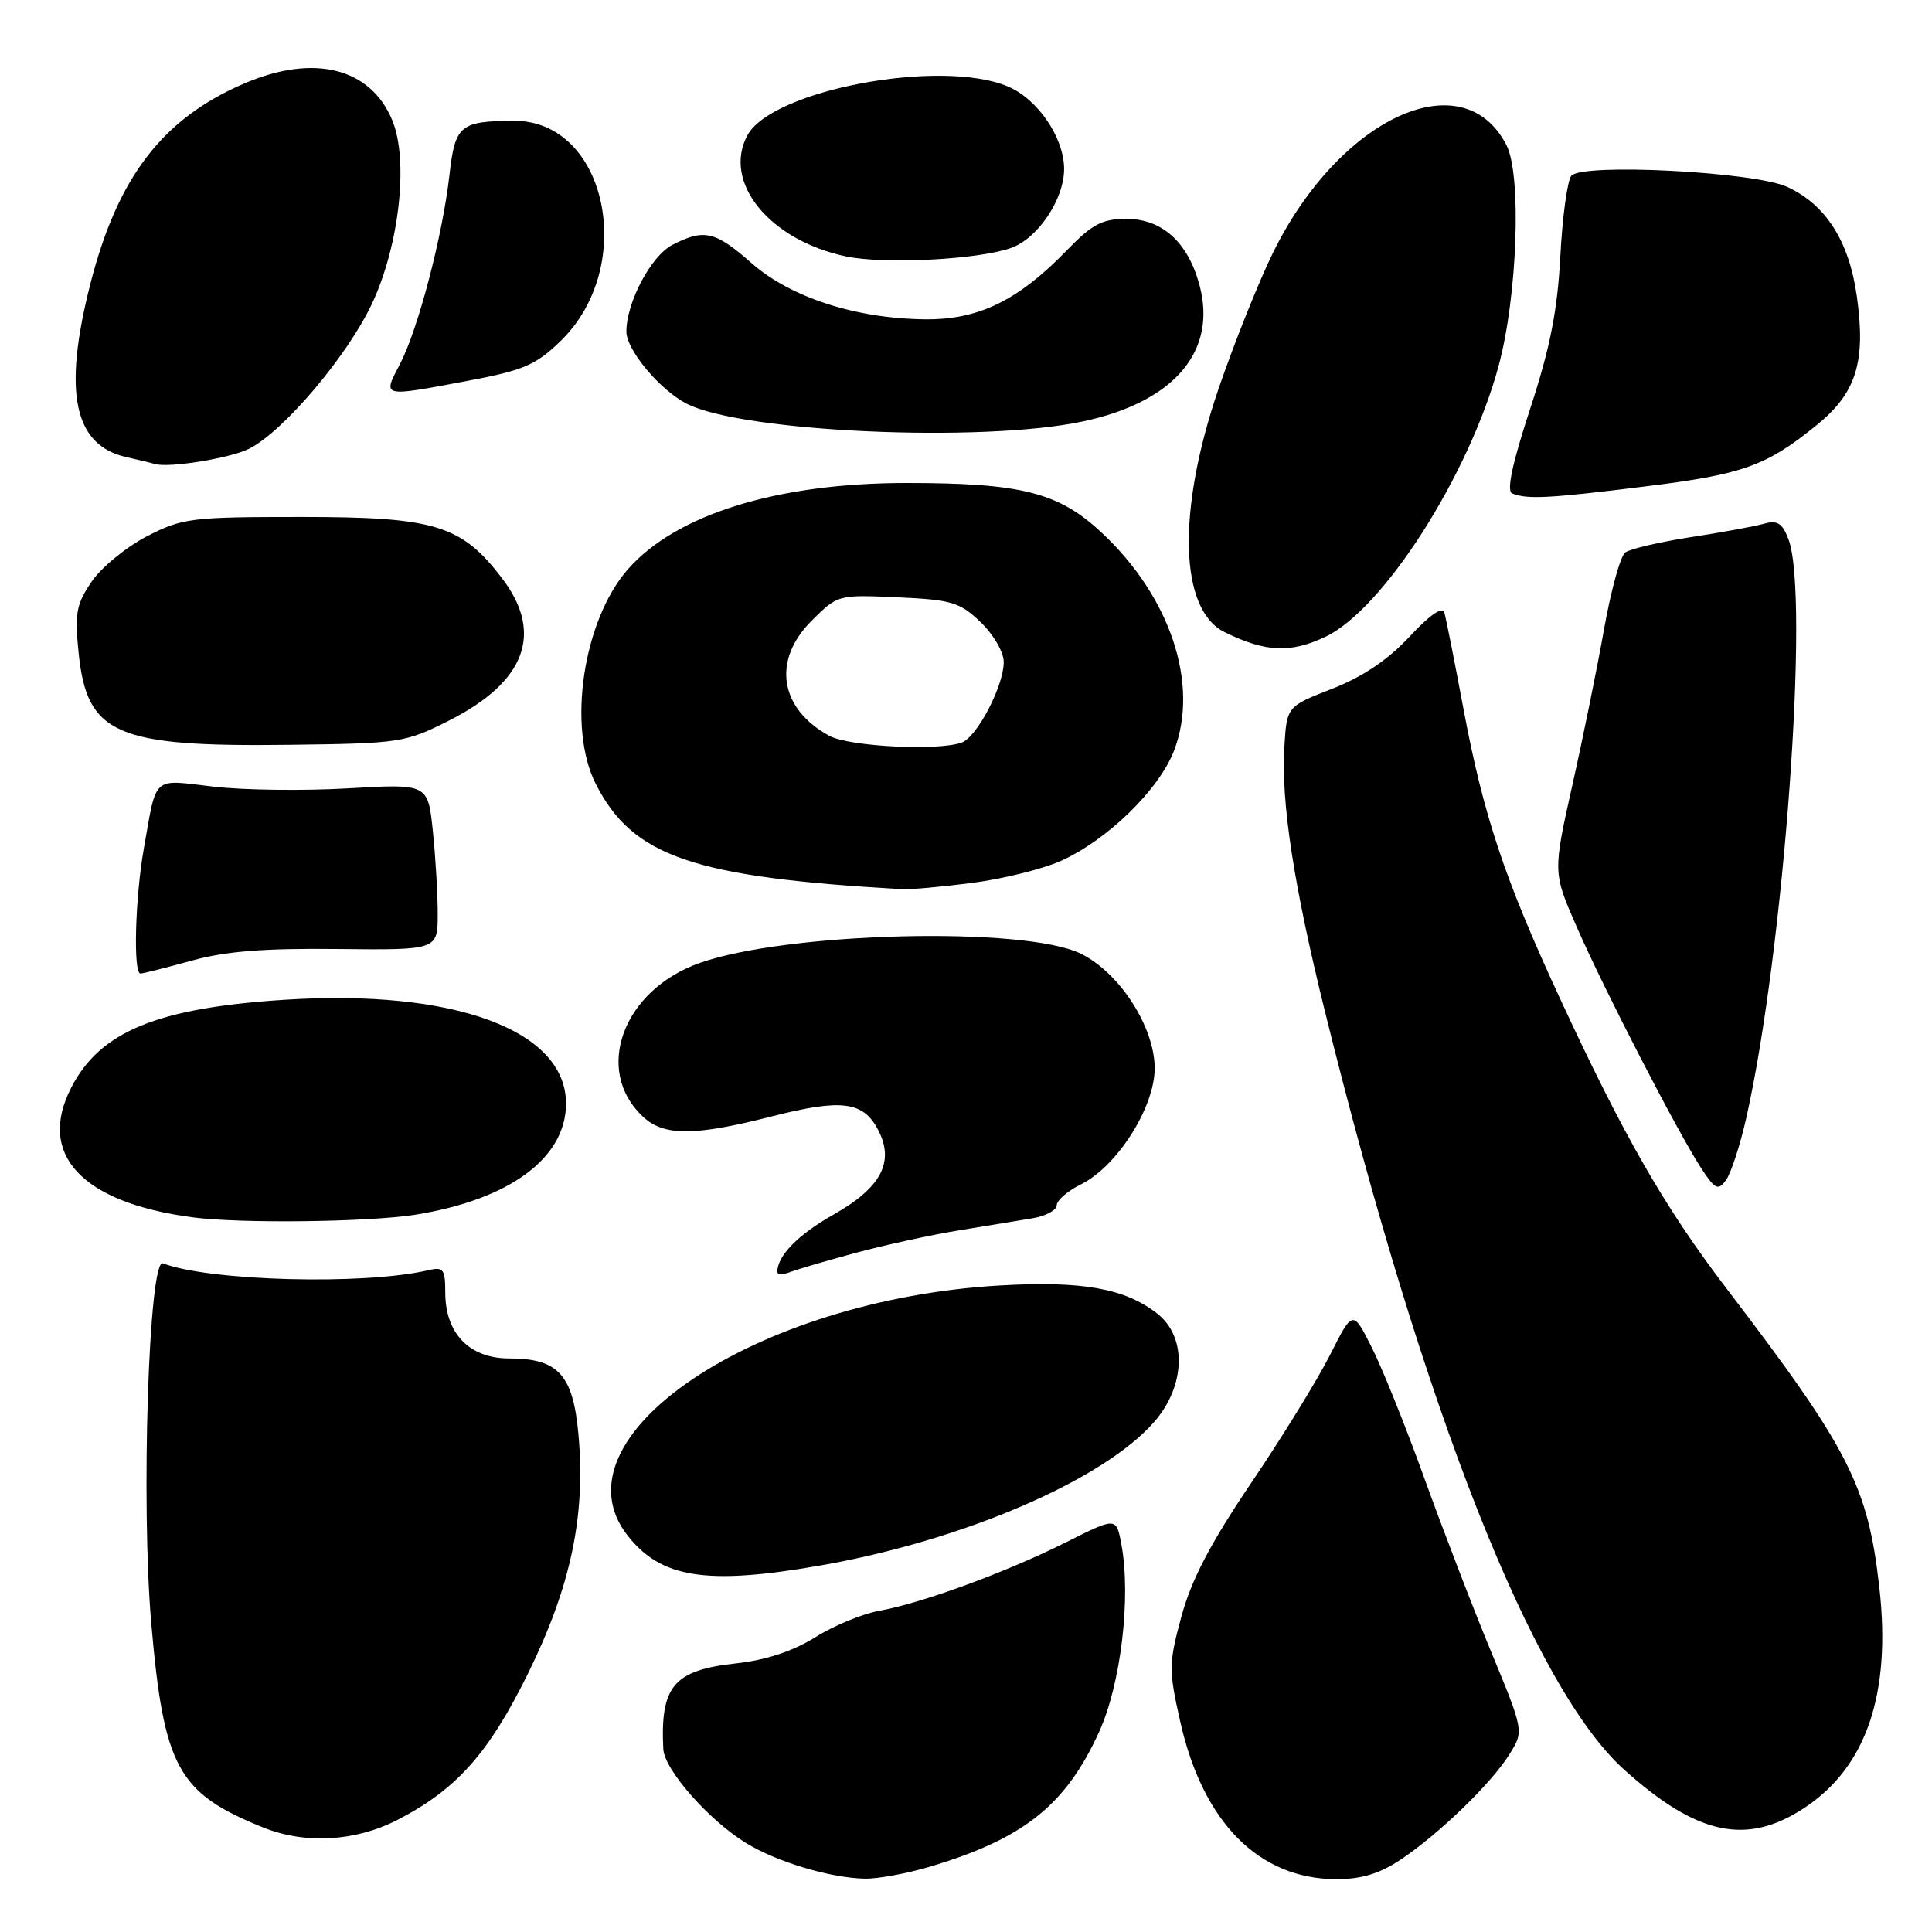 <?xml version="1.0" encoding="UTF-8" standalone="no"?>
<!DOCTYPE svg PUBLIC "-//W3C//DTD SVG 1.1//EN" "http://www.w3.org/Graphics/SVG/1.1/DTD/svg11.dtd" >
<svg xmlns="http://www.w3.org/2000/svg" xmlns:xlink="http://www.w3.org/1999/xlink" version="1.1" viewBox="0 0 256 256">
 <g >
 <path fill="currentColor"
d=" M 123.07 247.39 C 135.60 243.67 141.17 239.26 145.62 229.52 C 148.53 223.17 149.90 211.60 148.58 204.58 C 147.91 201.02 147.91 201.02 141.21 204.38 C 133.33 208.33 122.15 212.43 116.50 213.44 C 114.30 213.83 110.47 215.41 108.00 216.96 C 105.02 218.81 101.47 219.98 97.50 220.41 C 89.27 221.31 87.48 223.42 87.89 231.75 C 88.02 234.47 93.87 241.14 98.80 244.18 C 102.85 246.69 109.96 248.83 114.57 248.93 C 116.26 248.97 120.08 248.27 123.07 247.39 Z  M 185.61 246.40 C 190.69 243.01 197.63 236.29 200.02 232.44 C 201.93 229.38 201.93 229.38 197.55 218.79 C 195.14 212.96 191.16 202.60 188.70 195.78 C 186.24 188.95 183.10 181.16 181.73 178.47 C 179.25 173.57 179.25 173.57 176.23 179.55 C 174.57 182.83 169.87 190.47 165.78 196.51 C 160.37 204.53 157.87 209.31 156.55 214.17 C 154.85 220.46 154.84 221.25 156.40 228.17 C 159.40 241.51 166.84 249.00 177.11 249.00 C 180.41 249.00 182.83 248.26 185.61 246.40 Z  M 52.68 241.14 C 60.50 237.11 64.77 232.32 70.00 221.67 C 75.66 210.15 77.63 200.78 76.64 190.00 C 75.92 182.14 73.96 180.00 67.46 180.00 C 62.20 180.00 59.00 176.69 59.00 171.26 C 59.00 168.16 58.75 167.84 56.75 168.31 C 48.34 170.30 27.76 169.76 21.59 167.40 C 19.71 166.68 18.66 199.29 20.05 215.17 C 21.71 234.21 23.57 237.60 34.84 242.14 C 40.43 244.40 47.09 244.02 52.68 241.14 Z  M 239.13 239.53 C 247.31 234.12 250.60 224.43 249.03 210.41 C 247.51 196.88 245.04 192.05 228.80 170.77 C 220.56 159.97 215.15 150.55 206.64 132.16 C 199.35 116.41 196.57 108.07 193.91 93.90 C 192.74 87.63 191.60 81.90 191.38 81.16 C 191.14 80.31 189.44 81.48 186.75 84.38 C 183.87 87.46 180.56 89.69 176.50 91.27 C 170.50 93.61 170.50 93.61 170.18 99.06 C 169.75 106.36 171.43 117.30 175.51 133.81 C 188.64 186.94 203.10 223.60 215.22 234.50 C 224.90 243.21 231.48 244.59 239.13 239.53 Z  M 108.62 207.45 C 127.49 204.17 146.13 196.17 152.91 188.44 C 157.10 183.68 157.30 177.17 153.37 174.08 C 149.10 170.72 143.43 169.70 132.50 170.33 C 100.06 172.19 72.91 190.44 83.17 203.48 C 87.60 209.12 93.63 210.06 108.62 207.45 Z  M 113.50 165.98 C 117.35 164.95 123.42 163.62 127.00 163.04 C 130.57 162.45 134.96 161.74 136.75 161.44 C 138.54 161.15 140.01 160.37 140.02 159.70 C 140.04 159.04 141.47 157.80 143.22 156.94 C 148.01 154.58 153.00 146.73 153.00 141.56 C 153.00 136.10 148.37 128.90 143.22 126.37 C 135.78 122.72 104.39 123.48 92.71 127.60 C 82.53 131.19 78.61 141.83 85.20 147.97 C 87.98 150.56 92.00 150.55 102.26 147.93 C 111.52 145.57 114.38 145.93 116.35 149.71 C 118.57 153.94 116.77 157.37 110.46 160.93 C 105.74 163.60 103.00 166.39 103.00 168.54 C 103.00 168.91 103.79 168.91 104.75 168.54 C 105.71 168.17 109.65 167.02 113.50 165.98 Z  M 55.00 160.96 C 67.49 158.98 75.00 153.45 75.00 146.23 C 75.00 136.49 60.15 131.02 37.63 132.48 C 20.83 133.57 13.29 136.67 9.46 144.07 C 4.86 152.97 10.81 159.35 25.50 161.30 C 31.81 162.14 48.78 161.94 55.00 160.96 Z  M 231.39 148.13 C 236.39 125.96 239.82 78.91 236.98 71.45 C 236.17 69.31 235.51 68.90 233.73 69.40 C 232.50 69.74 228.12 70.55 224.00 71.18 C 219.88 71.82 215.98 72.73 215.35 73.21 C 214.71 73.69 213.46 78.23 212.56 83.29 C 211.66 88.36 209.77 97.70 208.34 104.05 C 205.76 115.61 205.76 115.61 208.95 122.88 C 212.62 131.26 222.28 149.97 225.39 154.75 C 227.25 157.61 227.64 157.80 228.70 156.38 C 229.35 155.49 230.57 151.78 231.39 148.13 Z  M 25.36 127.30 C 29.89 126.04 34.97 125.64 44.75 125.75 C 58.00 125.89 58.00 125.89 58.00 121.09 C 58.00 118.45 57.71 113.49 57.35 110.07 C 56.70 103.85 56.70 103.85 46.10 104.46 C 40.27 104.80 32.24 104.70 28.26 104.23 C 20.07 103.27 20.80 102.62 19.06 112.43 C 17.91 118.89 17.63 129.00 18.61 129.00 C 18.94 129.00 21.98 128.23 25.36 127.30 Z  M 128.81 116.99 C 132.83 116.47 138.09 115.17 140.49 114.11 C 146.67 111.37 153.59 104.65 155.58 99.43 C 158.93 90.66 155.09 79.10 146.00 70.60 C 140.29 65.25 135.37 64.00 120.11 64.00 C 102.99 64.00 89.59 68.15 83.20 75.43 C 77.25 82.21 75.13 96.41 78.96 103.91 C 83.85 113.50 91.84 116.24 119.50 117.82 C 120.60 117.89 124.79 117.51 128.81 116.99 Z  M 59.46 95.50 C 69.65 90.36 72.07 83.90 66.53 76.63 C 61.14 69.57 57.66 68.50 39.97 68.50 C 25.27 68.50 24.18 68.64 19.47 71.06 C 16.74 72.47 13.44 75.17 12.15 77.06 C 10.11 80.05 9.88 81.27 10.41 86.44 C 11.51 97.34 15.30 98.99 38.50 98.69 C 52.99 98.51 53.70 98.40 59.46 95.50 Z  M 175.64 84.37 C 183.29 80.74 194.65 62.97 198.57 48.50 C 201.07 39.27 201.64 23.14 199.61 19.22 C 193.83 8.03 177.49 15.57 168.67 33.50 C 166.78 37.35 163.54 45.45 161.47 51.50 C 155.91 67.75 156.25 80.85 162.32 83.79 C 167.74 86.43 171.00 86.57 175.64 84.37 Z  M 217.88 64.47 C 230.96 62.86 234.01 61.77 240.72 56.33 C 245.99 52.06 247.27 47.92 246.03 39.18 C 245.00 31.93 241.92 27.11 236.81 24.76 C 232.41 22.75 209.57 21.58 208.20 23.30 C 207.68 23.96 207.02 28.77 206.75 34.00 C 206.37 41.17 205.39 46.12 202.74 54.21 C 200.37 61.45 199.60 65.06 200.37 65.38 C 202.34 66.19 205.25 66.04 217.88 64.47 Z  M 33.01 59.46 C 37.55 57.18 46.02 47.18 49.28 40.26 C 52.92 32.52 54.17 21.24 51.98 15.94 C 49.09 8.97 41.59 7.10 32.37 11.06 C 21.56 15.69 15.59 23.45 11.98 37.59 C 8.30 51.98 9.77 59.03 16.78 60.58 C 18.27 60.91 19.95 61.31 20.50 61.48 C 22.35 62.04 30.48 60.73 33.01 59.46 Z  M 143.50 55.84 C 155.57 53.27 161.30 46.56 158.94 37.78 C 157.41 32.09 154.00 29.00 149.25 29.00 C 146.06 29.00 144.73 29.70 141.45 33.08 C 134.94 39.81 129.69 42.38 122.60 42.31 C 113.42 42.22 104.75 39.42 99.58 34.86 C 94.76 30.62 93.29 30.28 89.07 32.46 C 86.26 33.92 83.00 40.08 83.00 43.94 C 83.00 46.36 87.41 51.64 90.96 53.48 C 98.27 57.26 130.13 58.70 143.50 55.84 Z  M 62.14 50.43 C 69.35 49.07 71.02 48.36 74.26 45.21 C 84.49 35.30 80.42 15.97 68.12 16.01 C 60.97 16.04 60.30 16.59 59.56 23.15 C 58.65 31.21 55.41 43.61 53.00 48.23 C 50.68 52.68 50.45 52.63 62.14 50.43 Z  M 133.93 32.87 C 137.50 31.63 141.00 26.43 141.00 22.38 C 140.99 18.22 137.49 13.10 133.51 11.44 C 124.60 7.72 102.25 11.93 99.03 17.94 C 95.70 24.16 101.98 31.85 112.12 33.98 C 117.17 35.04 129.52 34.41 133.93 32.87 Z  M 109.89 97.50 C 103.30 93.92 102.29 87.51 107.51 82.29 C 111.01 78.79 111.02 78.79 118.94 79.15 C 126.11 79.47 127.17 79.79 129.94 82.44 C 131.66 84.09 133.00 86.41 133.00 87.73 C 133.00 90.86 129.50 97.60 127.46 98.38 C 124.44 99.53 112.54 98.94 109.89 97.50 Z "/>
</g>
</svg>